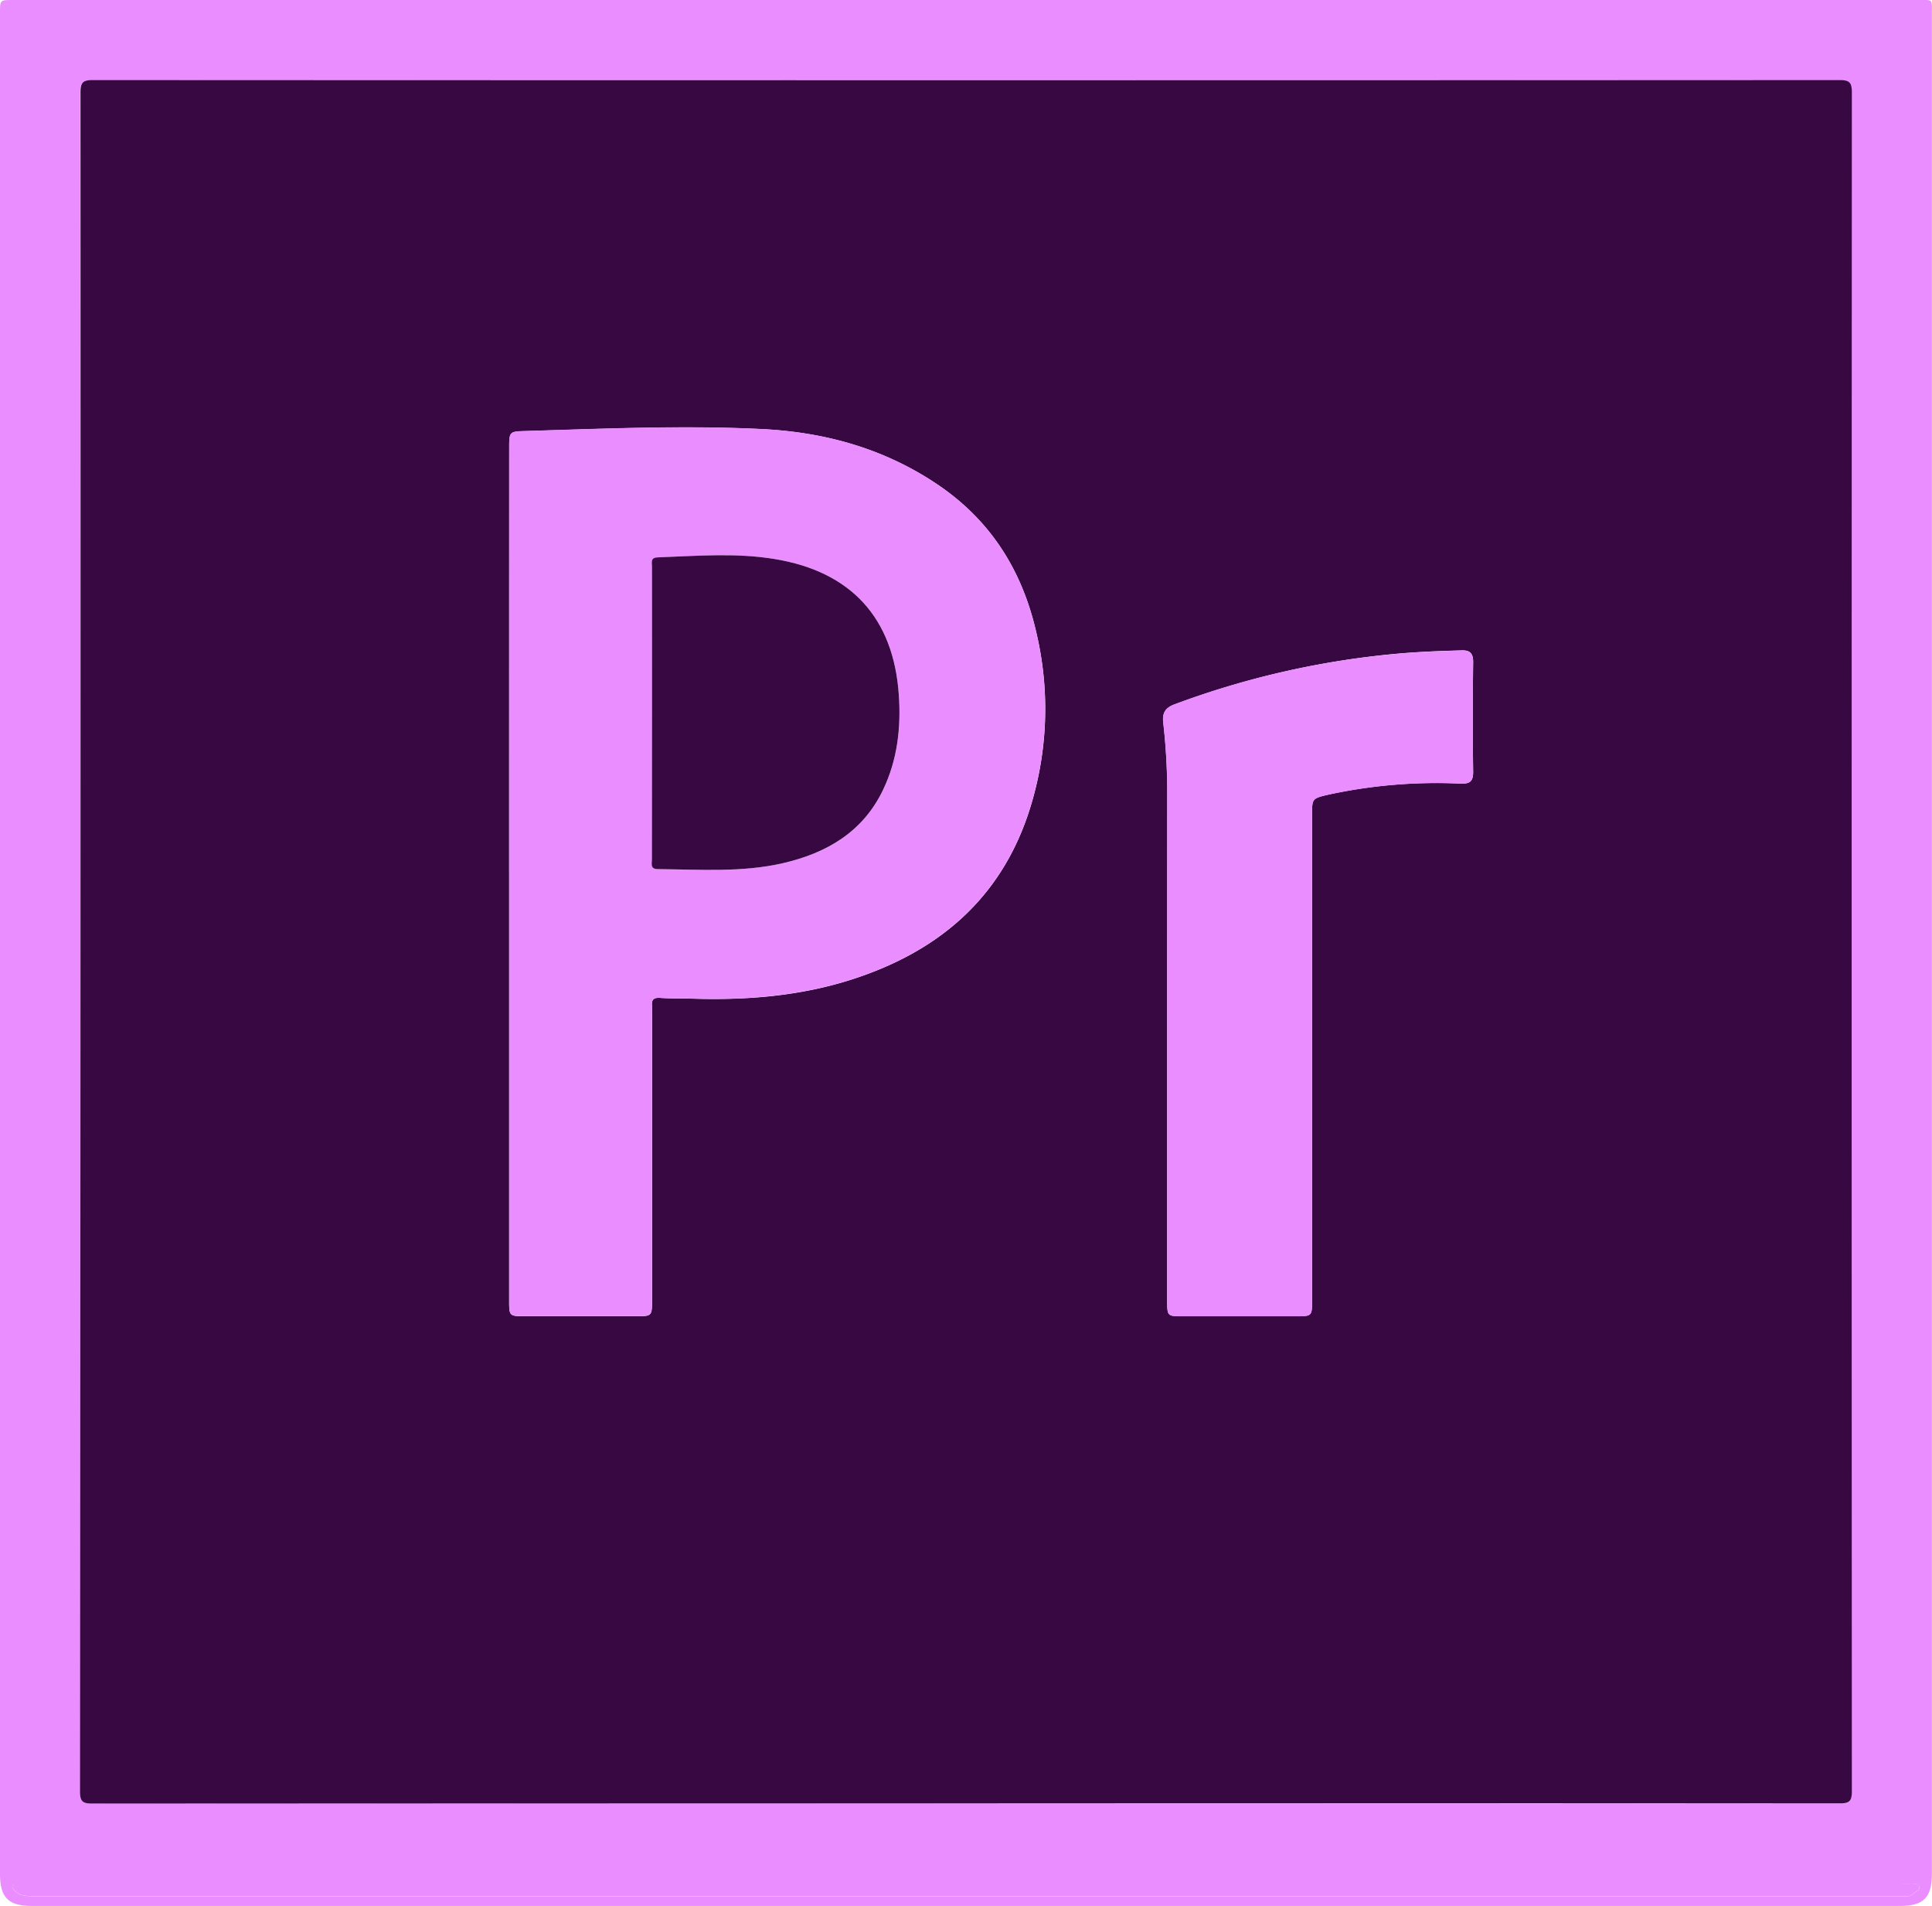 <svg xmlns="http://www.w3.org/2000/svg" viewBox="0 0 480.03 473.51"><defs><style>.cls-1{fill:#ea8dfe;}.cls-2{fill:#380842;}</style></defs><title>pr</title><g id="Layer_2" data-name="Layer 2"><g id="Layer_1-2" data-name="Layer 1"><path class="cls-1" d="M240.26,0H476.51C480.4,0,480-.37,480,3.49q0,231,0,462c0,6-2.14,8-8,8q-232,0-464,0c-5.86,0-8-2-8-8Q-.08,234.39,0,3.27C0,0,0,0,3.26,0h237ZM240,448q108.49,0,217,.06c2.55,0,3.07-.64,3.07-3.11q-.1-211,0-421.94c0-2.54-.62-3.08-3.11-3.08Q240,20,23,19.93c-2.55,0-3.07.64-3.07,3.11q.09,211,0,421.94c0,2.56.66,3.07,3.12,3.07Q131.55,447.94,240,448Zm.23,20.12H7.53c-1.17,0-2.33,0-3.5,0s-1.23.57-.52,1.41c1.28,1.5,3,1.55,4.77,1.55q231.73,0,463.46,0h2a2.06,2.06,0,0,0,1.6-.57c.54-.59,1.74-.86,1.54-1.78-.24-1.09-1.39-.53-2.14-.59-1.07-.1-2.16,0-3.25,0Z"/><path class="cls-2" d="M240,448q-108.49,0-217,.06c-2.46,0-3.12-.5-3.12-3.07Q20.06,234,20,23c0-2.47.52-3.11,3.07-3.11q217,.1,433.94,0c2.48,0,3.11.54,3.11,3.08q-.1,211,0,421.94c0,2.47-.52,3.12-3.07,3.11Q348.52,447.94,240,448ZM126.5,216.9h0q0,53.25,0,106.5c0,3.42.16,3.58,3.49,3.59h28.5c3.33,0,3.52-.19,3.52-3.57q0-34.62,0-69.25c0-1.42.11-2.84,0-4.25-.17-1.7.51-2.13,2.11-2,2.74.17,5.5.1,8.25.19,13.24.39,26.31-.66,39-4.69,21.63-6.88,37.39-20.12,44.44-42.24a82.51,82.51,0,0,0,1.71-43.92c-3.53-15.56-11.43-28.15-25-37.17-13.24-8.8-27.86-12.76-43.44-13.5-19.57-.94-39.15-.07-58.72.51-3.75.11-3.84.24-3.84,4.08Q126.5,164,126.5,216.9ZM290,253.65h0q0,34.75,0,69.49c0,3.78.06,3.84,3.73,3.84H322c4,0,4,0,4-4.07q0-60.24,0-120.49c0-4,0-4.06,3.95-5a126.73,126.73,0,0,1,33-2.76c2.23.07,3.1-.53,3.07-2.93-.12-9.08-.1-18.16,0-27.25,0-2.22-.82-3-2.93-2.91-5.41.15-10.82.35-16.22.85A212.37,212.37,0,0,0,291.83,175c-2.27.85-3.06,2.11-2.8,4.49a154.75,154.75,0,0,1,1,16.71Q290,224.91,290,253.65Z"/><path class="cls-1" d="M240.26,468.11H471.49c1.08,0,2.17-.07,3.25,0,.74.07,1.89-.5,2.14.59.21.92-1,1.19-1.54,1.78a2.06,2.06,0,0,1-1.6.57h-2q-231.73,0-463.46,0c-1.81,0-3.48-.05-4.77-1.55-.71-.83-.67-1.35.52-1.41s2.33,0,3.5,0Z"/><path class="cls-1" d="M126.5,216.9q0-52.87,0-105.75c0-3.85.09-4,3.84-4.08,19.57-.59,39.15-1.45,58.72-.51,15.58.75,30.19,4.71,43.44,13.5,13.58,9,21.48,21.6,25,37.17a82.51,82.51,0,0,1-1.71,43.92c-7.05,22.12-22.81,35.36-44.44,42.24-12.69,4-25.76,5.09-39,4.69-2.75-.08-5.5,0-8.25-.19-1.6-.1-2.28.32-2.11,2,.14,1.4,0,2.83,0,4.25q0,34.62,0,69.25c0,3.38-.2,3.57-3.52,3.57H130c-3.33,0-3.49-.16-3.49-3.59q0-53.25,0-106.5ZM162,177.24q0,18.12,0,36.24c0,1.08-.45,2.42,1.5,2.43,10.4.09,20.84.89,31.11-1.49,10.86-2.51,19.81-7.75,24.83-18.23,3.58-7.48,4.46-15.49,3.9-23.63-1.32-19.08-11.91-30.55-30.78-33.67-9.71-1.6-19.43-.78-29.16-.42-1.83.07-1.38,1.29-1.38,2.28Q162,159,162,177.24Z"/><path class="cls-1" d="M290,253.65q0-28.75,0-57.49a154.75,154.75,0,0,0-1-16.71c-.26-2.37.53-3.64,2.8-4.49a212.37,212.37,0,0,1,55.07-12.51c5.4-.5,10.8-.7,16.22-.85,2.11-.06,3,.69,2.93,2.91-.1,9.08-.11,18.17,0,27.25,0,2.39-.84,3-3.07,2.93a126.73,126.73,0,0,0-33,2.76c-4,.92-3.95,1-3.95,5q0,60.24,0,120.49c0,4,0,4.07-4,4.07H293.75c-3.68,0-3.73-.06-3.73-3.84q0-34.75,0-69.49Z"/><path class="cls-2" d="M162,177.24q0-18.24,0-36.49c0-1-.45-2.21,1.38-2.28,9.73-.36,19.46-1.19,29.16.42,18.88,3.12,29.46,14.58,30.78,33.67.57,8.15-.32,16.15-3.9,23.63-5,10.48-14,15.72-24.83,18.23-10.27,2.37-20.71,1.58-31.11,1.49-2,0-1.5-1.36-1.5-2.43Q162,195.36,162,177.24Z"/></g></g></svg>